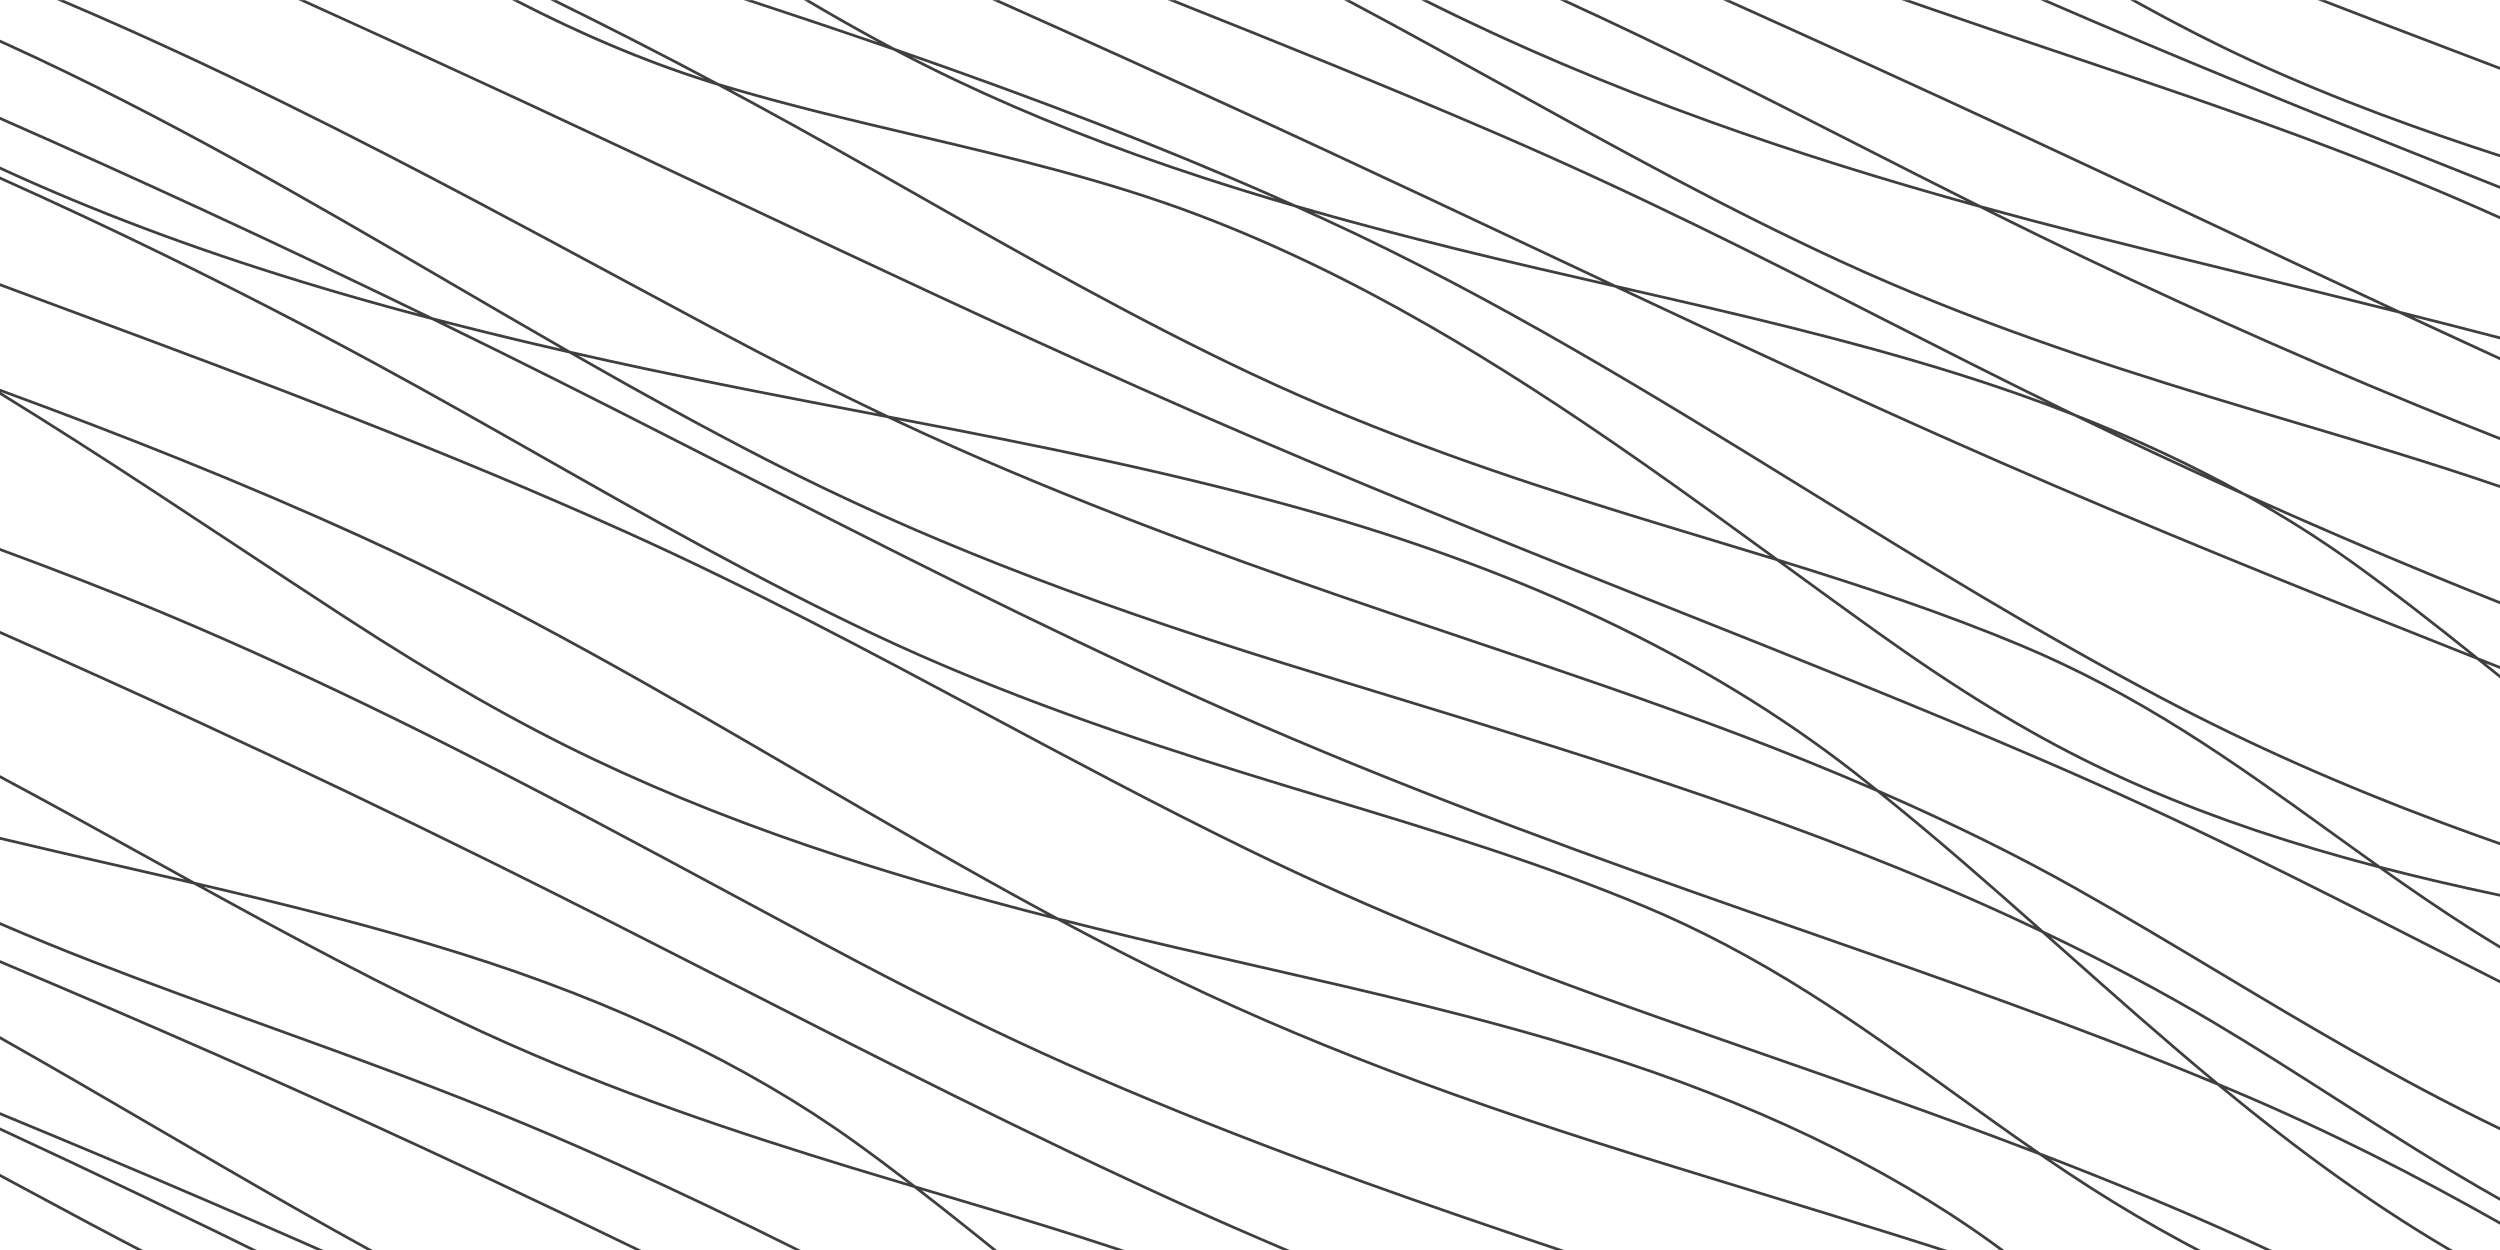 <svg xmlns="http://www.w3.org/2000/svg" xmlns:xlink="http://www.w3.org/1999/xlink" width="1000" zoomAndPan="magnify" viewBox="0 0 750 375" height="500" preserveAspectRatio="xMidYMid meet" version="1.2"><g id="2adf692791"><rect x="0" width="750" y="0" height="375" style="fill:#ffffff;fill-opacity:1;stroke:none;"/><path style=" stroke:none;fill-rule:nonzero;fill:#ffffff;fill-opacity:1;" d="M 750 0.035 L 750 386.215 L 0 386.215 L 0 0.035 L 750 0.035 "/><path style=" stroke:none;fill-rule:nonzero;fill:#3f3f3f;fill-opacity:1;" d="M 274.57 40.984 C 302.809 47.633 332.004 54.504 359.75 65.055 C 382.133 73.57 404.613 84.367 428.48 98.062 C 448.117 109.332 468.461 122.41 492.512 139.219 C 505.438 148.254 518.375 157.664 530.961 166.84 C 524.66 164.906 518.383 163.008 512.152 161.125 C 503.609 158.543 494.773 155.871 486.121 153.176 C 453.176 142.926 414.289 129.992 375.695 111.793 C 341.281 95.566 308.113 76.727 276.039 58.508 C 259.582 49.16 242.562 39.492 225.594 30.301 C 223.484 29.16 221.363 28.02 219.242 26.883 C 237.559 32.27 256.355 36.695 274.57 40.984 Z M 606.324 194.09 C 622.543 200.875 638.602 209.328 655.422 219.926 C 670.445 229.395 684.77 239.727 698.625 249.715 C 702.949 252.836 707.324 255.988 711.754 259.145 C 705.961 257.613 700.352 256.043 694.879 254.418 C 670.383 247.156 648.719 238.895 628.652 229.16 C 608.379 219.324 587.641 206.668 563.395 189.336 C 554.035 182.648 544.598 175.766 535.449 169.09 C 559.023 176.391 582.914 184.297 606.324 194.09 Z M 225.199 31.027 C 242.16 40.215 259.176 49.879 275.629 59.227 C 307.715 77.453 340.898 96.301 375.344 112.543 C 413.984 130.762 452.902 143.707 485.875 153.969 C 494.535 156.66 503.371 159.332 511.91 161.918 C 518.898 164.027 525.938 166.16 533.012 168.34 C 533.402 168.625 533.793 168.91 534.184 169.195 C 543.574 176.047 553.289 183.129 562.91 190.008 C 587.199 207.371 607.973 220.047 628.289 229.902 C 648.395 239.66 670.102 247.938 694.637 255.211 C 700.797 257.035 707.109 258.793 713.668 260.504 C 722.426 266.715 731.426 272.922 740.773 278.887 C 743.809 280.824 746.887 282.727 750 284.605 L 750 283.637 C 747.043 281.848 744.109 280.031 741.215 278.188 C 732.52 272.637 724.117 266.871 715.93 261.094 C 726.504 263.809 737.738 266.418 750 269.004 L 750 268.16 C 736.992 265.414 725.148 262.641 714.023 259.742 C 708.977 256.164 704.012 252.582 699.105 249.047 C 685.246 239.047 670.91 228.707 655.859 219.227 C 639.004 208.602 622.906 200.133 606.641 193.324 C 582.438 183.199 557.723 175.09 533.391 167.586 C 520.195 157.965 506.582 148.047 492.984 138.543 C 468.918 121.719 448.551 108.629 428.895 97.344 C 404.988 83.625 382.469 72.812 360.043 64.281 C 332.25 53.711 303.023 46.832 274.762 40.176 C 255.375 35.617 235.332 30.895 215.926 25.027 C 215.809 24.992 215.688 24.957 215.57 24.922 C 199.645 16.438 183.363 8.098 166.977 0.035 L 165.102 0.035 C 180.652 7.672 196.121 15.559 211.285 23.582 C 193.434 17.859 175.027 10.105 155.41 0.035 L 153.602 0.035 C 175.352 11.289 195.605 19.715 215.25 25.688 C 218.582 27.461 221.898 29.242 225.199 31.027 Z M 177.512 246.309 C 191.559 253.734 205.719 261.355 219.414 268.73 C 228.883 273.828 238.68 279.102 248.352 284.266 C 272.746 297.285 293.129 307.461 312.496 316.289 C 356.855 336.516 401.875 352.734 436.145 364.602 C 449.117 369.098 462.285 373.531 475.023 377.82 C 483.223 380.582 491.508 383.375 499.848 386.215 L 502.406 386.215 C 493.293 383.102 484.238 380.051 475.285 377.035 C 462.551 372.746 449.383 368.312 436.414 363.82 C 402.164 351.957 357.168 335.75 312.84 315.539 C 293.488 306.715 273.121 296.547 248.742 283.535 C 239.07 278.375 229.277 273.098 219.805 268 C 206.109 260.629 191.949 253.004 177.898 245.574 C 143.242 227.258 97.266 203.641 48.969 183.469 C 32.699 176.676 16.273 170.398 0 164.395 L 0 165.273 C 16.168 171.246 32.492 177.484 48.648 184.234 C 96.918 204.395 142.871 227.996 177.512 246.309 Z M 63.164 386.215 L 65.035 386.215 C 53.031 380.301 40.266 373.723 26.156 366.188 C 17.426 361.531 8.602 356.785 0 352.152 L 0 353.094 C 8.477 357.656 17.168 362.332 25.766 366.918 C 39.297 374.141 51.59 380.488 63.164 386.215 Z M 80.289 308.32 C 105.676 317.5 131.93 326.988 157.77 337.781 C 194.723 353.211 230.316 370.664 260.52 386.215 L 262.328 386.215 C 231.805 370.473 195.652 352.703 158.09 337.016 C 132.23 326.215 105.969 316.723 80.57 307.543 C 63.148 301.246 45.133 294.734 27.395 287.855 C 18.184 284.281 9.055 280.523 0 276.633 L 0 277.535 C 8.957 281.379 17.984 285.094 27.098 288.629 C 44.84 295.512 62.859 302.023 80.289 308.32 Z M 750 47.168 L 750 46.297 C 727.625 39.035 701.191 29.668 675.367 17.727 C 664.551 12.723 653.348 7.004 640.746 0.035 L 639.039 0.035 C 652.191 7.344 663.816 13.293 675.023 18.477 C 700.98 30.48 727.547 39.887 750 47.168 Z M 616.746 15.832 C 643.711 24.914 671.598 34.305 699.262 44.801 C 717.211 51.609 734.16 58.617 750 65.773 L 750 64.867 C 734.238 57.754 717.395 50.793 699.559 44.027 C 671.875 33.523 643.984 24.133 617.012 15.047 C 604.281 10.758 591.109 6.324 578.145 1.832 C 576.445 1.246 574.719 0.645 572.969 0.035 L 570.457 0.035 C 572.977 0.918 575.453 1.777 577.871 2.617 C 590.844 7.109 604.012 11.543 616.746 15.832 Z M 22.758 94.309 C 79.086 115.164 134.078 135.879 187.609 159.977 C 225.184 176.887 261.016 196.031 295.672 214.543 C 321.258 228.215 347.715 242.352 374.73 255.52 C 410.199 272.801 448.316 288.359 498.328 305.965 C 507.512 309.199 516.855 312.453 525.895 315.602 C 554.125 325.438 582.922 335.473 611.684 346.512 C 616.906 350.102 622.23 353.652 627.668 357.121 C 644.465 367.84 662.531 377.652 681.145 386.215 L 683.129 386.215 C 663.973 377.492 645.379 367.438 628.113 356.426 C 623.688 353.598 619.336 350.719 615.055 347.809 C 634.621 355.375 654.16 363.418 673.488 372.203 C 683.898 376.934 693.648 381.574 702.922 386.215 L 704.766 386.215 C 695.047 381.324 684.805 376.434 673.832 371.445 C 653.406 362.168 632.746 353.711 612.07 345.773 C 603.133 339.633 594.473 333.391 586.004 327.281 C 572.141 317.281 557.801 306.941 542.758 297.461 C 525.898 286.836 509.797 278.367 493.531 271.562 C 462.254 258.473 430.121 248.758 399.043 239.359 C 390.504 236.777 381.668 234.105 373.012 231.414 C 340.07 221.16 301.188 208.227 262.59 190.031 C 228.176 173.801 195.008 154.961 162.93 136.742 C 146.473 127.395 129.457 117.727 112.484 108.535 C 91.598 97.223 69.969 86.105 48.203 75.496 C 32.57 67.871 16.551 60.383 0 52.961 L 0 53.867 C 16.426 61.234 32.324 68.672 47.84 76.238 C 69.594 86.844 91.211 97.957 112.094 109.266 C 129.055 118.453 146.07 128.117 162.523 137.461 C 194.609 155.691 227.793 174.539 262.238 190.777 C 300.879 208.996 339.797 221.941 372.77 232.203 C 381.426 234.898 390.262 237.57 398.805 240.152 C 429.859 249.543 461.973 259.254 493.215 272.324 C 509.434 279.113 525.496 287.562 542.316 298.16 C 557.344 307.629 571.668 317.961 585.516 327.953 C 593.109 333.426 600.84 339.004 608.793 344.52 C 581.082 333.953 553.363 324.297 526.164 314.82 C 517.129 311.672 507.781 308.418 498.602 305.184 C 448.625 287.59 410.535 272.039 375.094 254.773 C 348.094 241.613 321.641 227.48 296.062 213.816 C 261.395 195.293 225.547 176.145 187.949 159.219 C 134.395 135.113 79.387 114.391 23.047 93.531 L 22.52 93.336 C 15.117 90.594 7.594 87.809 0 84.973 L 0 85.855 C 7.496 88.656 14.922 91.406 22.234 94.113 Z M 750 56.656 L 750 55.766 L 720.609 44.062 C 688.965 31.406 652.414 16.586 614.227 0.035 L 612.148 0.035 C 650.977 16.898 688.168 31.98 720.301 44.828 Z M 219.281 60.141 C 259.094 78.895 300.262 98.285 341.922 116.844 C 388.641 137.656 433.969 156.074 472.152 171.344 L 502.266 183.336 C 538.152 197.598 575.254 212.344 612.531 228.402 C 655.68 246.992 690.895 264.918 728.172 283.898 C 735.344 287.547 742.621 291.25 750 294.98 L 750 294.055 C 742.75 290.387 735.598 286.75 728.547 283.156 C 691.258 264.172 656.035 246.242 612.859 227.645 C 575.574 211.578 538.457 196.832 502.57 182.566 L 472.461 170.574 C 434.285 155.309 388.965 136.895 342.262 116.09 C 300.609 97.535 259.441 78.145 219.633 59.391 C 199.219 49.773 178.105 39.832 157.203 30.129 C 135.68 20.141 113.637 10.043 91.504 0.035 L 89.496 0.035 C 112.188 10.289 134.793 20.641 156.855 30.879 C 177.758 40.582 198.863 50.523 219.281 60.141 Z M 750 20.945 L 750 20.059 C 743.16 17.441 736.359 14.852 729.703 12.32 C 719.168 8.312 708.469 4.242 697.602 0.035 L 695.309 0.035 C 706.863 4.516 718.23 8.84 729.41 13.094 C 736.16 15.664 743.059 18.289 750 20.945 Z M 170.719 106.012 C 190.367 117.254 210.402 128.375 230.801 138.809 C 274.324 161.062 321.77 179.711 384.645 199.277 C 396.184 202.871 407.938 206.465 419.305 209.941 C 480.379 228.625 543.535 247.945 603.82 275.785 C 606.777 277.148 609.688 278.516 612.551 279.879 C 614.664 281.754 616.773 283.621 618.867 285.484 C 633.215 298.23 647.91 311.273 663.023 323.848 C 622.625 307.164 581.926 292.992 542.508 279.262 C 531.07 275.281 519.25 271.164 507.648 267.059 C 463.477 251.434 411.176 232.223 358.191 208.238 C 310.945 186.852 264.785 163.305 220.145 140.531 C 197.246 128.852 173.566 116.773 150.051 105.141 C 144.574 102.434 139.066 99.727 133.531 97.023 C 145.281 100.055 157.609 103.031 170.719 106.012 Z M 193.668 111.062 C 215.484 115.715 237.742 119.977 259.27 124.098 C 261.586 124.539 263.91 124.984 266.238 125.43 C 269.98 127.199 273.664 128.91 277.312 130.574 C 321.676 150.801 366.695 167.02 400.961 178.887 C 413.934 183.379 427.102 187.812 439.836 192.102 C 466.801 201.184 494.684 210.574 522.355 221.074 C 536.566 226.465 550.152 231.98 563.059 237.598 C 579.266 250.582 595 264.328 610.324 277.91 C 608.297 276.949 606.242 275.992 604.168 275.035 C 543.828 247.172 480.648 227.844 419.547 209.148 C 408.18 205.672 396.426 202.078 384.891 198.488 C 322.062 178.938 274.656 160.305 231.18 138.07 C 211.605 128.062 192.367 117.414 173.48 106.637 C 180.008 108.109 186.727 109.582 193.668 111.062 Z M 397.676 155.129 C 427.508 163.801 455.398 174.238 480.574 186.152 C 508.539 199.383 533.84 214.754 555.781 231.848 C 557.387 233.098 558.984 234.355 560.582 235.621 C 548.504 230.418 535.844 225.305 522.645 220.297 C 494.965 209.797 467.07 200.402 440.098 191.316 C 427.367 187.031 414.199 182.598 401.23 178.105 C 366.984 166.242 321.988 150.035 277.656 129.82 C 274.969 128.598 272.258 127.344 269.523 126.059 C 311.895 134.195 355.406 142.836 397.676 155.129 Z M 129.484 95.973 C 136.258 99.27 142.992 102.574 149.684 105.883 C 173.195 117.512 196.871 129.59 219.766 141.27 C 264.418 164.043 310.586 187.598 357.848 208.992 C 410.863 232.992 463.184 252.211 507.367 267.84 C 518.977 271.945 530.797 276.062 542.23 280.043 C 582.453 294.051 623.992 308.516 665.176 325.637 C 671.145 330.574 677.176 335.43 683.281 340.16 C 706.387 358.066 728.273 372.383 750 383.797 L 750 382.863 C 728.445 371.504 706.719 357.277 683.789 339.508 C 678.414 335.34 673.09 331.074 667.816 326.742 C 668.34 326.961 668.863 327.176 669.383 327.395 C 699.133 339.906 725.07 353.324 750 367.406 L 750 366.453 C 725.172 352.441 699.328 339.09 669.703 326.633 C 668.34 326.059 666.977 325.488 665.609 324.922 C 649.781 311.828 634.414 298.184 619.418 284.863 C 618.039 283.637 616.648 282.41 615.262 281.176 C 632.734 289.582 648.613 298.039 663.516 306.867 C 676.164 314.363 688.684 322.371 700.785 330.117 C 716.684 340.285 732.945 350.688 750 360.246 L 750 359.301 C 733.109 349.812 716.992 339.5 701.23 329.418 C 689.121 321.672 676.602 313.66 663.938 306.156 C 648.277 296.875 631.543 288.008 613.012 279.184 C 597.746 265.645 582.082 251.902 565.945 238.863 C 586.621 247.957 605.523 257.309 622.441 266.832 C 637.164 275.117 651.621 283.777 665.605 292.148 C 692.121 308.027 719.484 324.41 750 339.074 L 750 338.152 C 719.664 323.551 692.43 307.246 666.027 291.438 C 652.039 283.062 637.578 274.402 622.844 266.109 C 605.145 256.148 585.277 246.367 563.48 236.879 C 561.094 234.965 558.699 233.07 556.289 231.191 C 534.301 214.066 508.945 198.656 480.93 185.402 C 455.711 173.473 427.781 163.02 397.906 154.332 C 354.543 141.723 309.891 132.953 266.5 124.637 C 250.418 117.031 233.305 108.359 213.559 97.82 C 203.895 92.66 194.109 87.395 184.648 82.297 C 170.941 74.922 156.773 67.293 142.715 59.859 C 109.355 42.227 65.512 19.688 19.199 0.035 L 17.078 0.035 C 64.023 19.852 108.551 42.738 142.328 60.594 C 156.383 68.023 170.555 75.648 184.254 83.027 C 193.719 88.121 203.504 93.391 213.168 98.551 C 231.754 108.469 248.012 116.738 263.266 124.02 C 261.984 123.773 260.703 123.527 259.426 123.281 C 237.902 119.164 215.648 114.902 193.84 110.25 C 185.965 108.57 178.367 106.898 171.023 105.23 C 158.785 98.227 146.695 91.18 134.762 84.219 C 92.59 59.625 48.98 34.191 2.535 13.043 C 1.691 12.66 0.844 12.281 0 11.898 L 0 12.805 C 0.73 13.137 1.461 13.465 2.191 13.797 C 48.602 34.93 92.191 60.352 134.348 84.934 C 145.512 91.449 156.816 98.039 168.254 104.598 C 154.668 101.484 141.918 98.371 129.773 95.191 C 107.234 84.223 84.289 73.332 61.301 62.703 C 41.324 53.465 20.945 44.27 0 35.047 L 0 35.953 C 20.82 45.125 41.086 54.27 60.953 63.453 C 82.652 73.488 104.316 83.754 125.633 94.102 C 113.504 90.879 101.957 87.586 90.754 84.16 C 57.551 74.008 27.758 62.785 0 49.961 L 0 50.875 C 27.691 63.645 57.41 74.828 90.516 84.953 C 102.969 88.762 115.848 92.406 129.484 95.973 Z M 593.867 62.344 C 599.629 65.219 605.449 68.105 611.348 70.988 C 647.484 88.648 686.633 106.223 724.566 121.812 C 733.145 125.336 741.621 128.73 750 132.031 L 750 131.141 C 741.723 127.879 733.352 124.527 724.883 121.047 C 686.965 105.465 647.832 87.898 611.711 70.242 C 607.094 67.988 602.527 65.73 598 63.477 C 607.082 65.953 616.426 68.41 626.062 70.848 C 642.895 75.109 660.051 79.324 676.645 83.398 C 690.891 86.895 705.285 90.434 719.738 94.062 C 729.773 98.734 739.863 103.406 750 108.051 L 750 107.141 C 741.301 103.152 732.641 99.148 724.012 95.137 C 732.668 97.32 741.332 99.539 750 101.801 L 750 100.945 C 739.996 98.332 729.996 95.781 720.02 93.277 C 701.527 84.664 683.227 76.047 665.203 67.559 C 644.789 57.941 623.676 47.996 602.766 38.293 C 577.039 26.352 550.586 14.262 524.137 2.367 C 522.41 1.59 520.68 0.812 518.949 0.035 L 516.926 0.035 C 519.223 1.066 521.512 2.094 523.797 3.121 C 550.242 15.02 576.695 27.102 602.414 39.043 C 623.324 48.746 644.434 58.691 664.855 68.309 C 681.609 76.203 698.605 84.207 715.777 92.215 C 702.719 88.949 689.715 85.758 676.84 82.594 C 660.25 78.52 643.09 74.305 626.266 70.047 C 615.195 67.246 604.512 64.422 594.168 61.566 C 581.73 55.359 569.609 49.188 557.762 43.156 C 528.809 28.418 501.102 14.312 469.953 0.035 L 467.965 0.035 C 499.773 14.562 527.934 28.902 557.387 43.895 C 568.031 49.312 578.895 54.844 590.012 60.414 C 562.191 52.648 536.867 44.637 513.305 36.16 C 482.707 25.152 454.648 13.25 428.195 0.035 L 426.348 0.035 C 453.262 13.559 481.828 25.715 513.023 36.938 C 537.754 45.836 564.418 54.219 593.867 62.344 Z M 551.863 78.695 C 590.691 96.578 629.723 109.328 662.789 119.441 C 671.473 122.094 680.328 124.73 688.891 127.277 C 708.988 133.254 729.531 139.363 750 146.395 L 750 145.52 C 729.602 138.52 709.145 132.434 689.133 126.484 C 680.562 123.938 671.711 121.301 663.027 118.648 C 629.996 108.543 590.992 95.805 552.207 77.941 C 517.621 62.012 484.238 43.543 451.961 25.684 C 436.625 17.195 420.805 8.441 404.992 0.035 L 403.227 0.035 C 419.492 8.66 435.781 17.676 451.559 26.406 C 483.852 44.277 517.242 62.754 551.863 78.695 Z M 97.84 386.215 L 99.691 386.215 C 95.094 383.914 90.496 381.629 85.902 379.355 C 57.863 365.488 28.98 351.664 0 338.234 L 0 339.148 C 28.855 352.523 57.613 366.289 85.535 380.098 C 89.633 382.125 93.738 384.164 97.84 386.215 Z M 213.469 386.215 L 215.34 386.215 C 215.281 386.184 215.223 386.156 215.164 386.129 C 186.199 371.805 156.34 357.523 126.414 343.691 C 86.34 325.16 44.633 306.789 0 288.035 L 0 288.938 C 44.5 307.637 86.094 325.961 126.07 344.441 C 155.527 358.062 184.926 372.113 213.469 386.215 Z M 147.723 259.23 C 171.238 270.855 194.914 282.934 217.809 294.613 C 262.457 317.391 308.629 340.941 355.891 362.336 C 374.773 370.887 393.566 378.828 411.938 386.215 L 414.16 386.215 C 395.191 378.613 375.758 370.422 356.23 361.582 C 308.988 340.195 262.828 316.648 218.184 293.875 C 195.285 282.195 171.609 270.117 148.09 258.488 C 119.129 244.164 89.27 229.887 59.34 216.047 C 39.988 207.102 20.258 198.188 0 189.254 L 0 190.16 C 20.137 199.043 39.754 207.902 58.996 216.797 C 88.914 230.633 118.77 244.91 147.723 259.23 Z M 122.223 386.215 C 83.598 368.836 43.219 351.461 0 333.652 L 0 334.547 C 42.465 352.051 82.191 369.133 120.203 386.215 Z M 15.559 386.215 L 17.191 386.215 C 11.48 382.852 5.762 379.52 0 376.223 L 0 377.176 C 5.211 380.16 10.387 383.176 15.559 386.215 Z M 108.406 161.469 C 154.812 182.602 198.402 208.023 240.559 232.609 C 264.445 246.539 288.961 260.832 314.051 274.391 C 290.957 268.449 271.121 262.727 252.508 256.652 C 225.273 247.766 201.02 238.215 178.367 227.453 C 155.48 216.578 131.836 203.074 103.961 184.949 C 92.906 177.762 81.734 170.375 70.93 163.234 C 55.289 152.895 39.117 142.199 23 131.914 C 15.035 126.828 7.43 122.055 0.105 117.547 C 36.879 131.035 73.031 145.359 108.406 161.469 Z M 328.383 278.855 C 344.445 282.824 360.812 286.559 376.641 290.168 C 410.156 297.816 444.812 305.723 478.605 316.316 C 525.289 330.953 565.086 349.969 596.891 372.832 C 602.066 376.555 607.188 380.371 612.258 384.242 C 583.309 374.43 554.305 365.555 525.758 356.824 C 514.395 353.344 502.645 349.75 491.102 346.16 C 428.273 326.609 380.867 307.977 337.395 285.742 C 331.703 282.832 326.043 279.871 320.414 276.867 C 323.027 277.527 325.684 278.188 328.383 278.855 Z M 70.477 163.926 C 81.277 171.07 92.449 178.457 103.508 185.645 C 131.418 203.789 155.09 217.312 178.012 228.199 C 200.695 238.977 224.98 248.543 252.25 257.441 C 271.742 263.801 292.574 269.777 317.078 276.02 C 323.684 279.566 330.328 283.059 337.016 286.48 C 380.535 308.734 427.98 327.383 490.859 346.953 C 502.398 350.543 514.152 354.137 525.516 357.613 C 554.816 366.578 584.598 375.688 614.305 385.816 C 614.48 385.949 614.652 386.082 614.824 386.215 L 618.031 386.215 C 616.926 385.832 615.809 385.453 614.703 385.074 C 608.996 380.688 603.223 376.363 597.379 372.16 C 565.496 349.242 525.621 330.191 478.855 315.527 C 445.027 304.922 410.355 297.012 376.824 289.363 C 361 285.75 344.637 282.02 328.582 278.055 C 324.758 277.109 321.031 276.172 317.379 275.242 C 291.273 261.223 265.789 246.363 240.977 231.891 C 198.805 207.297 155.195 181.867 108.75 160.715 C 73.227 144.539 36.926 130.164 0 116.629 L 0 118.457 C 7.219 122.902 14.711 127.605 22.555 132.609 C 38.668 142.895 54.836 153.586 70.477 163.926 Z M 137.871 286.387 C 184.555 301.023 224.352 320.035 256.156 342.902 C 261.633 346.836 267.043 350.883 272.398 354.984 C 266.906 353.344 261.367 351.68 255.902 350.008 C 222.867 339.906 183.863 327.164 145.078 309.301 C 116.27 296.035 88.301 281.004 61.105 266.031 C 86.613 271.984 112.484 278.426 137.871 286.387 Z M 58.133 265.34 C 86.148 280.789 114.988 296.359 144.73 310.055 C 183.562 327.938 222.598 340.688 255.656 350.801 C 261.82 352.684 268.066 354.555 274.238 356.395 C 284.5 364.301 294.543 372.398 304.375 380.324 C 306.805 382.285 309.242 384.25 311.688 386.215 L 313.008 386.215 C 310.293 384.031 307.59 381.852 304.895 379.68 C 295.602 372.188 286.121 364.547 276.441 357.055 C 278.223 357.582 280 358.113 281.758 358.637 C 309.492 366.883 338.062 375.379 366.148 386.215 L 368.438 386.215 C 339.684 374.996 310.398 366.285 281.996 357.84 C 279.559 357.117 277.098 356.383 274.621 355.645 C 268.703 351.09 262.711 346.594 256.641 342.23 C 224.762 319.312 184.887 300.258 138.117 285.594 C 111.758 277.332 84.883 270.703 58.434 264.559 C 53.879 262.047 49.34 259.535 44.828 257.039 C 30.184 248.938 15.098 240.59 0 232.535 L 0 233.473 C 14.961 241.461 29.91 249.73 44.426 257.766 C 48.098 259.797 51.781 261.832 55.477 263.875 C 48.984 262.371 42.516 260.898 36.09 259.43 C 24.242 256.727 12.094 253.957 0 251.07 L 0 251.922 C 12.035 254.793 24.121 257.551 35.906 260.238 C 43.266 261.918 50.684 263.609 58.133 265.34 Z M 382.734 59.656 C 375.297 57.445 368.145 55.219 361.16 52.938 C 333.922 44.051 309.672 34.5 287.016 23.738 C 282.543 21.609 278.043 19.383 273.484 17.043 C 310.609 30.016 347.09 43.91 382.734 59.656 Z M 587.254 112.598 C 599.355 116.395 610.996 120.484 622.156 124.859 C 638.688 132.887 655.809 140.883 673.129 148.664 C 684.703 155.09 695.523 161.91 705.543 169.117 C 717.609 177.789 729.379 186.992 740.867 196.176 L 712.637 184.934 C 674.465 169.668 629.148 151.254 582.438 130.445 C 550.629 116.273 519.102 101.617 488.242 87.125 C 520.84 94.562 554.453 102.316 587.254 112.598 Z M 661.609 142.531 C 652.602 138.41 643.668 134.242 634.867 130.055 C 644.148 134.008 653.066 138.168 661.609 142.531 Z M 286.664 24.484 C 309.348 35.262 333.633 44.824 360.902 53.723 C 369.727 56.605 378.832 59.406 388.422 62.188 C 391.277 63.469 394.125 64.758 396.969 66.062 C 448.398 89.664 496.203 119.168 542.43 147.699 C 576.562 168.766 611.859 190.551 648.426 209.852 C 674.402 223.566 701.945 235.805 732.621 247.266 C 738.285 249.379 744.07 251.473 750 253.551 L 750 252.676 C 744.172 250.629 738.484 248.57 732.91 246.488 C 702.266 235.039 674.758 222.816 648.816 209.121 C 612.273 189.832 576.984 168.055 542.863 146.996 C 496.617 118.449 448.789 88.934 397.316 65.312 C 396.195 64.797 395.074 64.285 393.957 63.777 C 407.168 67.527 421.348 71.266 437.031 75.141 C 452.812 79.039 468.887 82.711 484.453 86.262 C 516.41 101.277 549.102 116.5 582.102 131.199 C 628.828 152.016 674.152 170.434 712.332 185.703 L 742.438 197.691 C 742.648 197.777 742.867 197.863 743.086 197.949 C 745.398 199.809 747.711 201.66 750 203.508 L 750 202.445 C 748.574 201.297 747.145 200.145 745.707 198.992 C 747.141 199.559 748.566 200.129 750 200.699 L 750 199.809 C 747.832 198.945 745.668 198.086 743.504 197.227 C 731.34 187.473 718.852 177.664 706.027 168.445 C 698.121 162.762 689.73 157.32 680.859 152.121 C 697.664 159.59 714.602 166.84 731.301 173.703 C 737.59 176.285 743.82 178.797 750 181.258 L 750 180.367 C 743.926 177.949 737.797 175.477 731.617 172.934 C 712.371 165.027 692.816 156.605 673.496 147.922 C 657.848 139.242 640.816 131.285 622.488 124.098 C 621.137 123.445 619.789 122.789 618.445 122.133 C 599.793 113.012 581.848 103.879 564.504 95.047 C 527.211 76.062 491.984 58.133 448.812 39.531 C 416.367 25.551 384.051 12.57 352.555 0.035 L 350.316 0.035 C 382.418 12.805 415.383 26.027 448.484 40.289 C 491.633 58.883 526.844 76.809 564.125 95.785 C 580.18 103.957 596.734 112.387 613.895 120.824 C 605.359 117.656 596.562 114.648 587.504 111.809 C 553.68 101.203 519.004 93.293 485.473 85.645 C 485.227 85.59 484.973 85.531 484.727 85.473 C 476.375 81.551 468.07 77.637 459.824 73.754 C 439.406 64.137 418.293 54.191 397.383 44.484 C 371.672 32.551 345.215 20.465 318.75 8.559 C 312.453 5.727 306.109 2.887 299.723 0.035 L 297.688 0.035 C 304.648 3.141 311.555 6.23 318.41 9.316 C 344.871 21.219 371.324 33.305 397.031 45.238 C 417.941 54.941 439.051 64.887 459.473 74.504 C 466.586 77.855 473.746 81.227 480.945 84.609 C 466.535 81.324 451.758 77.926 437.23 74.336 C 419.367 69.922 403.457 65.688 388.711 61.41 C 349.547 43.852 309.367 28.594 268.418 14.402 C 260.137 10.035 251.648 5.273 242.801 0.035 L 241.18 0.035 C 248.84 4.59 256.23 8.789 263.441 12.684 C 250.941 8.387 238.371 4.18 225.742 0.035 L 223.086 0.035 C 238.18 4.977 253.184 10 268.086 15.164 C 274.379 18.484 280.547 21.578 286.664 24.484 Z M 130.859 386.215 L 132.641 386.215 C 103.316 370.797 74.758 354.141 47.035 337.977 C 31.574 328.957 15.918 319.828 0 310.836 L 0 311.789 C 15.773 320.703 31.293 329.75 46.621 338.691 C 73.906 354.605 102.012 370.992 130.859 386.215 "/></g></svg>